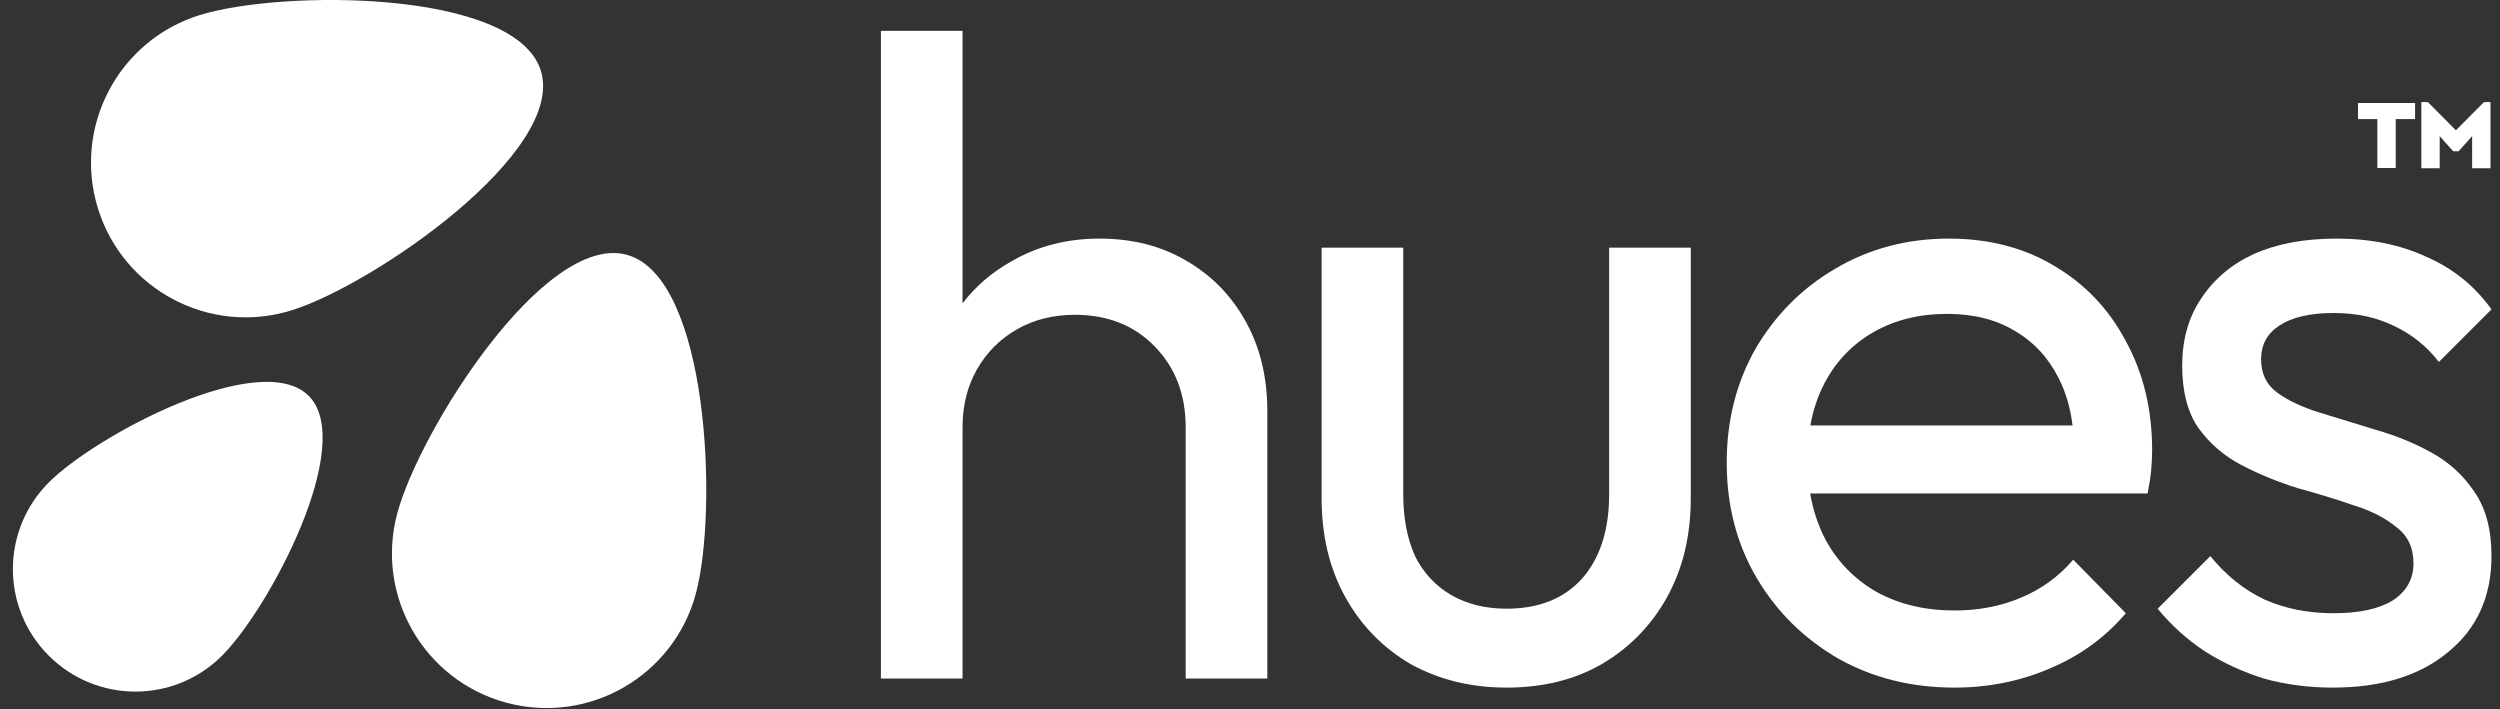 <svg width="148" height="42" viewBox="0 0 148 42" fill="none" xmlns="http://www.w3.org/2000/svg">
<rect x="0" y="0" width="148" height="42" fill="#333333" stroke="none"/>
<path d="M70.192 25.295V40.169H75.025V24.328C75.025 22.323 74.595 20.551 73.736 19.012C72.877 17.473 71.696 16.273 70.192 15.414C68.724 14.555 67.024 14.125 65.091 14.125C63.158 14.125 61.421 14.573 59.882 15.468C58.723 16.115 57.756 16.945 56.982 17.958V1.829H52.15V40.169H56.982V25.295C56.982 24.006 57.269 22.86 57.842 21.858C58.414 20.855 59.202 20.068 60.205 19.495C61.207 18.922 62.352 18.636 63.641 18.636C65.574 18.636 67.149 19.262 68.366 20.515C69.584 21.768 70.192 23.361 70.192 25.295Z" fill="#FFFFFE"/>
<path d="M83.501 39.309C85.184 40.24 87.081 40.706 89.193 40.706C91.341 40.706 93.221 40.24 94.832 39.309C96.478 38.343 97.767 37.018 98.698 35.336C99.628 33.653 100.094 31.702 100.094 29.483V14.662H95.261V29.268C95.261 31.381 94.724 33.045 93.65 34.262C92.576 35.444 91.091 36.034 89.193 36.034C87.94 36.034 86.849 35.766 85.918 35.229C84.987 34.692 84.271 33.922 83.77 32.92C83.304 31.881 83.072 30.664 83.072 29.268V14.662H78.239V29.483C78.239 31.702 78.704 33.653 79.635 35.336C80.566 37.018 81.855 38.343 83.501 39.309Z" fill="#FFFFFE"/>
<path fill-rule="evenodd" clip-rule="evenodd" d="M115.7 40.706C113.158 40.706 110.867 40.133 108.827 38.988C106.786 37.806 105.175 36.213 103.994 34.209C102.813 32.204 102.222 29.93 102.222 27.389C102.222 24.883 102.795 22.628 103.94 20.623C105.121 18.618 106.697 17.043 108.665 15.897C110.67 14.716 112.908 14.125 115.378 14.125C117.741 14.125 119.817 14.662 121.606 15.736C123.432 16.81 124.846 18.296 125.849 20.193C126.887 22.09 127.406 24.238 127.406 26.637C127.406 26.995 127.388 27.389 127.352 27.818C127.316 28.212 127.245 28.677 127.138 29.214H107.162C107.333 30.208 107.637 31.121 108.075 31.953C108.791 33.278 109.811 34.316 111.136 35.067C112.46 35.783 113.981 36.141 115.7 36.141C117.132 36.141 118.439 35.891 119.62 35.39C120.837 34.888 121.875 34.137 122.734 33.134L125.849 36.303C124.632 37.734 123.128 38.827 121.338 39.578C119.584 40.33 117.704 40.706 115.7 40.706ZM108.021 22.663C107.62 23.424 107.337 24.265 107.173 25.187H122.696C122.564 24.131 122.29 23.201 121.875 22.395C121.267 21.178 120.407 20.247 119.297 19.603C118.188 18.922 116.846 18.582 115.27 18.582C113.624 18.582 112.174 18.94 110.921 19.656C109.668 20.372 108.701 21.375 108.021 22.663Z" fill="#FFFFFE"/>
<path d="M130.527 38.558C131.601 39.238 132.765 39.775 134.018 40.169C135.306 40.527 136.667 40.706 138.099 40.706C140.963 40.706 143.236 40.008 144.918 38.611C146.637 37.216 147.496 35.318 147.496 32.92C147.496 31.344 147.156 30.074 146.476 29.107C145.831 28.141 144.99 27.371 143.952 26.798C142.914 26.225 141.822 25.778 140.676 25.456C139.531 25.098 138.421 24.758 137.347 24.435C136.309 24.113 135.468 23.719 134.823 23.254C134.179 22.789 133.857 22.126 133.857 21.267C133.857 20.408 134.215 19.746 134.931 19.28C135.683 18.779 136.757 18.529 138.153 18.529C139.477 18.529 140.659 18.779 141.697 19.28C142.771 19.782 143.666 20.497 144.382 21.428L147.496 18.314C146.494 16.918 145.205 15.88 143.63 15.199C142.09 14.483 140.318 14.125 138.313 14.125C136.416 14.125 134.787 14.43 133.427 15.038C132.103 15.647 131.064 16.524 130.313 17.669C129.561 18.779 129.185 20.104 129.185 21.643C129.185 23.182 129.507 24.418 130.152 25.348C130.832 26.279 131.691 27.013 132.729 27.55C133.767 28.087 134.859 28.534 136.005 28.892C137.186 29.214 138.296 29.555 139.334 29.913C140.372 30.235 141.213 30.664 141.857 31.201C142.538 31.702 142.878 32.418 142.878 33.349C142.878 34.28 142.466 35.014 141.643 35.551C140.82 36.052 139.656 36.303 138.153 36.303C136.649 36.303 135.289 36.034 134.071 35.497C132.855 34.925 131.78 34.065 130.85 32.92L127.735 36.034C128.523 37.001 129.453 37.842 130.527 38.558Z" fill="#FFFFFE"/>
<path d="M142.973 6.098V7.05H141.827V9.945H140.739V7.05H139.594V6.098H142.973Z" fill="#FFFFFE"/>
<path d="M147.437 6.041V9.962H146.35V8.059L145.553 8.953H145.227L144.43 8.059V9.962H143.343V6.041H143.727L145.39 7.713L147.054 6.041H147.437Z" fill="#FFFFFE"/>
<path d="M5.804 12.357C7.309 17.183 12.441 19.875 17.266 18.37C22.091 16.865 33.521 9.008 32.016 4.182C30.511 -0.643 16.642 -0.61 11.816 0.895C6.991 2.4 4.299 7.532 5.804 12.357Z" fill="white"/>
<path d="M2.888 38.817C5.72 41.65 10.312 41.65 13.144 38.817C15.976 35.985 21.104 26.265 18.273 23.433C15.44 20.601 5.72 25.729 2.888 28.561C0.056 31.393 0.056 35.985 2.888 38.817Z" fill="white"/>
<path d="M29.989 41.602C34.871 42.91 39.89 40.013 41.198 35.13C42.506 30.248 41.978 16.389 37.096 15.081C32.213 13.772 24.826 25.51 23.517 30.393C22.209 35.275 25.106 40.294 29.989 41.602Z" fill="white"/>
</svg>

